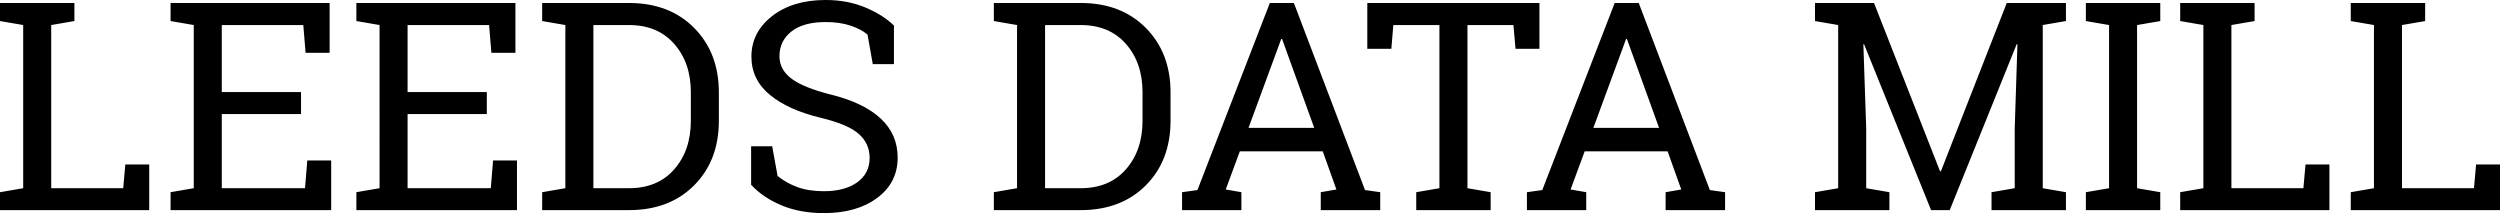 <?xml version="1.0" encoding="utf-8"?>
<svg version="1.1" xmlns="http://www.w3.org/2000/svg" xmlns:xlink="http://www.w3.org/1999/xlink" x="0px" y="0px" width="326.062px" height="27.795px" viewBox="58.317 70.595 326.062 27.795" enable-background="new 58.317 70.595 326.062 27.795" xml:space="preserve">
	<path d="M58.317,98v-2.338l3.024-0.52V73.86l-3.024-0.52v-2.356h3.024h3.655h3.024v2.356l-3.024,0.52v21.282h9.389l0.278-3.099
		h3.117V98H58.317z M80.564,98v-2.338l3.024-0.52V73.86l-3.024-0.52v-2.356h20.744v6.494h-3.136l-0.297-3.618H87.244V82.6h10.335
		v2.876H87.244v9.667h10.854l0.297-3.618h3.117V98H80.564z M104.797,98v-2.338l3.024-0.52V73.86l-3.024-0.52v-2.356h20.744v6.494
		h-3.136l-0.297-3.618h-10.632V82.6h10.335v2.876h-10.335v9.667h10.854l0.297-3.618h3.117V98H104.797z M140.348,70.984
		c3.525,0,6.361,1.085,8.507,3.256s3.219,4.976,3.219,8.415v3.692c0,3.451-1.073,6.256-3.219,8.415S143.873,98,140.348,98h-11.318
		v-2.338l3.024-0.52V73.86l-3.024-0.52v-2.356h3.024H140.348z M135.709,73.86v21.282h4.639c2.499,0,4.469-0.823,5.91-2.468
		s2.162-3.754,2.162-6.327v-3.729c0-2.548-0.721-4.645-2.162-6.29s-3.411-2.468-5.91-2.468H135.709z M174.915,78.963h-2.765
		l-0.687-3.859c-0.557-0.47-1.299-0.86-2.227-1.169s-2.004-0.464-3.229-0.464c-1.942,0-3.433,0.411-4.472,1.234
		s-1.559,1.896-1.559,3.219c0,1.175,0.529,2.155,1.586,2.941s2.768,1.475,5.13,2.069c2.845,0.705,5.007,1.744,6.485,3.117
		s2.217,3.074,2.217,5.103c0,2.177-0.888,3.927-2.663,5.251s-4.097,1.985-6.967,1.985c-2.078,0-3.924-0.34-5.539-1.021
		s-2.929-1.571-3.943-2.672v-5.028h2.746l0.705,3.878c0.705,0.581,1.546,1.058,2.523,1.429s2.146,0.557,3.507,0.557
		c1.843,0,3.3-0.39,4.37-1.169s1.605-1.837,1.605-3.173c0-1.237-0.464-2.273-1.392-3.108s-2.567-1.537-4.917-2.106
		c-2.857-0.68-5.09-1.682-6.698-3.006s-2.412-2.987-2.412-4.991c0-2.115,0.897-3.875,2.69-5.279s4.125-2.106,6.995-2.106
		c1.893,0,3.615,0.325,5.167,0.974s2.799,1.438,3.739,2.366V78.963z M199.259,70.984c3.525,0,6.361,1.085,8.507,3.256
		s3.219,4.976,3.219,8.415v3.692c0,3.451-1.073,6.256-3.219,8.415S202.784,98,199.259,98H187.94v-2.338l3.024-0.52V73.86l-3.024-0.52
		v-2.356h3.024H199.259z M194.62,73.86v21.282h4.639c2.499,0,4.469-0.823,5.91-2.468s2.162-3.754,2.162-6.327v-3.729
		c0-2.548-0.721-4.645-2.162-6.29s-3.411-2.468-5.91-2.468H194.62z M212.488,95.662l2.004-0.278l9.444-24.399h3.136l9.277,24.399
		l1.985,0.278V98h-7.756v-2.338l2.041-0.353l-1.781-4.973h-10.817l-1.837,4.973l2.041,0.353V98h-7.737V95.662z M221.153,87.275h8.572
		l-4.193-11.597h-0.111L221.153,87.275z M259.098,70.984v5.975h-3.117l-0.278-3.099h-5.993v21.282l3.024,0.52V98h-9.704v-2.338
		l3.024-0.52V73.86h-6.012l-0.26,3.099h-3.136v-5.975H259.098z M257.465,95.662l2.004-0.278l9.444-24.399h3.136l9.277,24.399
		l1.985,0.278V98h-7.756v-2.338l2.041-0.353l-1.781-4.973h-10.817l-1.837,4.973l2.041,0.353V98h-7.737V95.662z M266.13,87.275h8.572
		l-4.193-11.597h-0.111L266.13,87.275z M321.441,76.365l-0.093-0.019L312.609,98h-2.431l-8.739-21.635l-0.093,0.019l0.371,10.929
		v7.83l3.024,0.52V98h-9.704v-2.338l3.024-0.52V73.86l-3.024-0.52v-2.356h3.024h4.676l8.609,21.95h0.111l8.591-21.95h7.719v2.356
		l-3.024,0.52v21.282l3.024,0.52V98h-9.704v-2.338l3.024-0.52v-7.83L321.441,76.365z M330.366,73.341v-2.356h9.704v2.356l-3.024,0.52
		v21.282l3.024,0.52V98h-9.704v-2.338l3.024-0.52V73.86L330.366,73.341z M342.668,98v-2.338l3.024-0.52V73.86l-3.024-0.52v-2.356
		h3.024h3.655h3.024v2.356l-3.024,0.52v21.282h9.389l0.278-3.099h3.117V98H342.668z M364.915,98v-2.338l3.024-0.52V73.86l-3.024-0.52
		v-2.356h3.024h3.655h3.024v2.356l-3.024,0.52v21.282h9.389l0.278-3.099h3.117V98H364.915z"/>
</svg>